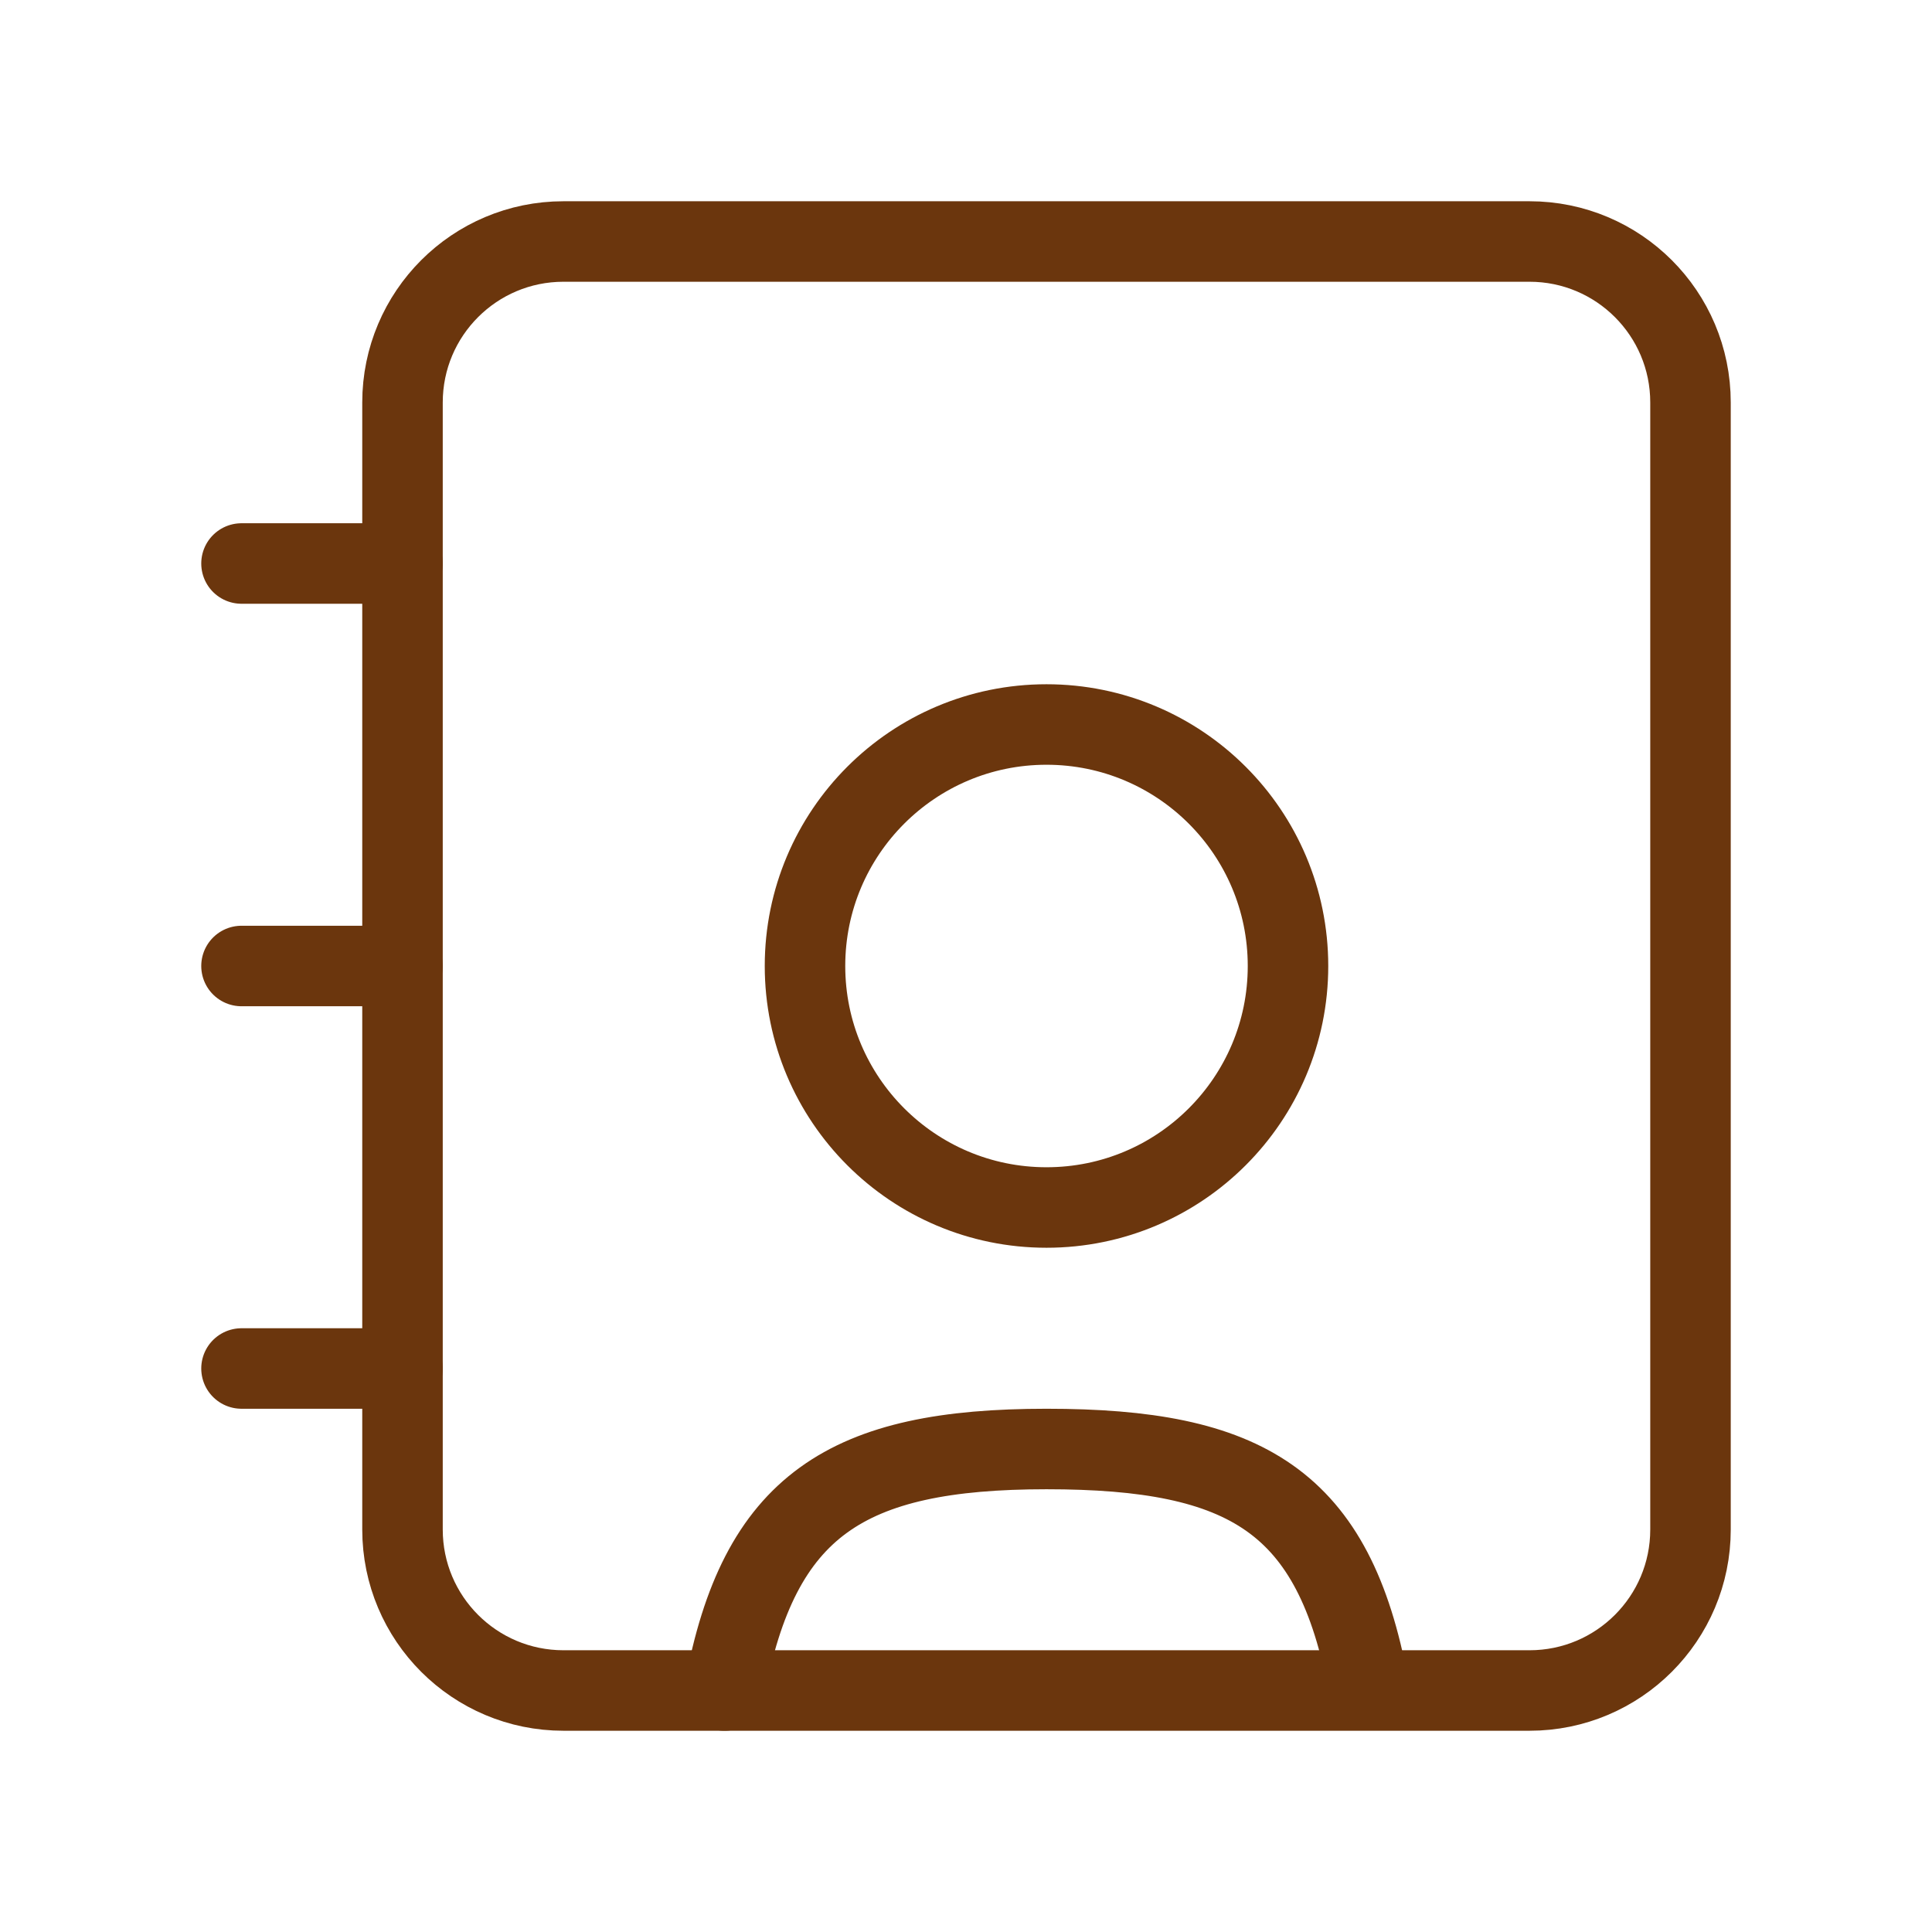<svg width="24" height="24" viewBox="0 0 24 24" fill="none" xmlns="http://www.w3.org/2000/svg">
<path d="M5 7V5C5 3.895 5.895 3 7 3H13H19C20.105 3 21 3.895 21 5V7V17V19C21 20.105 20.105 21 19 21H13H7C5.895 21 5 20.105 5 19V17V7Z" stroke="#6B360D" stroke-linecap="round" stroke-linejoin="round"/>
<path d="M16 12C16 13.657 14.657 15 13 15C11.343 15 10 13.657 10 12C10 10.343 11.343 9 13 9C14.657 9 16 10.343 16 12Z" stroke="#6B360D"/>
<path d="M9 21C9.425 18.693 10.52 18 13 18C15.48 18 16.575 18.642 17 20.95" stroke="#6B360D" stroke-linecap="round"/>
<path d="M3 7H5" stroke="#6B360D" stroke-linecap="round" stroke-linejoin="round"/>
<path d="M3 17H5" stroke="#6B360D" stroke-linecap="round" stroke-linejoin="round"/>
<path d="M3 12H5" stroke="#6B360D" stroke-linecap="round" stroke-linejoin="round"/>
</svg>
